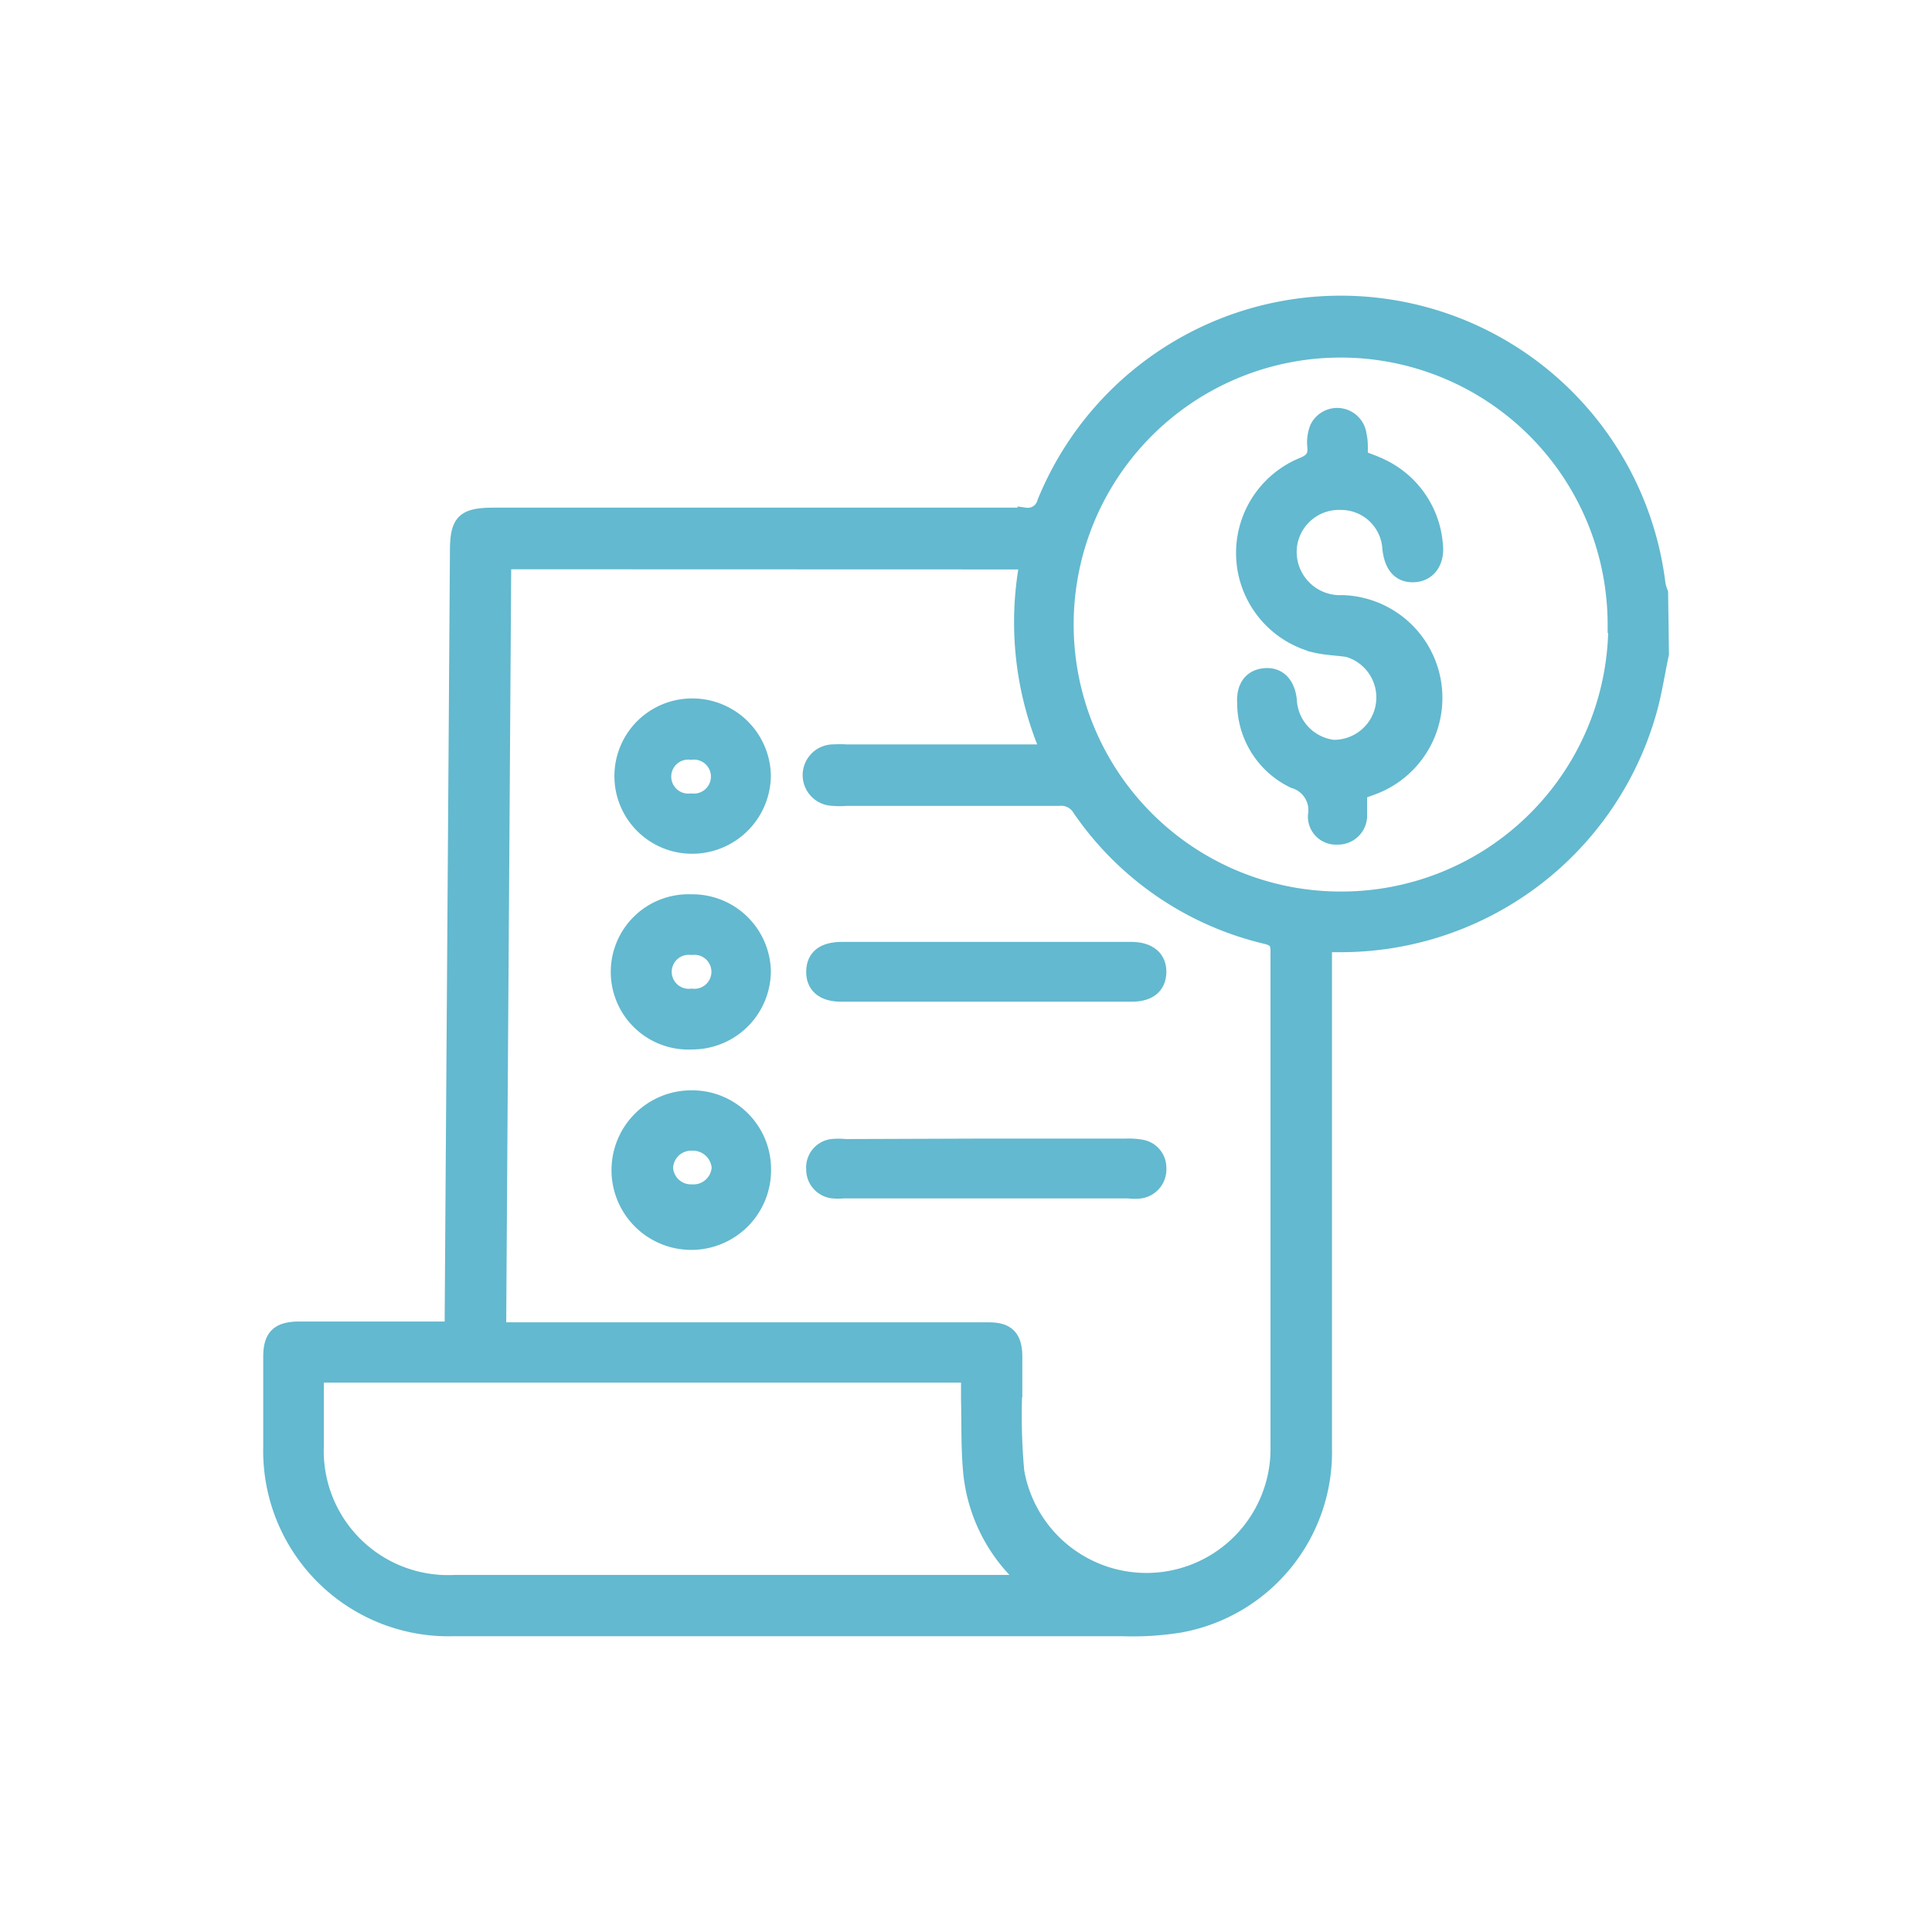 <svg id="_5" data-name="5" xmlns="http://www.w3.org/2000/svg" viewBox="0 0 118.17 118.17"><defs><style>.cls-1{fill:#63b9cf;stroke:#63b9cf;stroke-miterlimit:10;stroke-width:0.94px;}</style></defs><path class="cls-1" d="M101.61,40c-.25,1.16-.42,2.34-.74,3.47a19.59,19.59,0,0,1-19,14.3H81v1q0,14.91,0,29.81a10.74,10.74,0,0,1-8.83,10.81,18.24,18.24,0,0,1-3.47.22q-20.5,0-41,0A10.87,10.87,0,0,1,16.57,88.5V83c0-1.24.45-1.69,1.71-1.7h9.39c0-.33,0-.62,0-.91q.16-23.32.32-46.66c0-1.85.38-2.21,2.25-2.21q16.24,0,32.47,0a1.08,1.08,0,0,0,1.2-.8,19.54,19.54,0,0,1,37.49,5,2.76,2.76,0,0,0,.16.54ZM30.8,34.35c-.1,15.66-.21,31.28-.31,47h30c1.11,0,1.55.45,1.57,1.57,0,.69,0,1.38,0,2.08a37.38,37.38,0,0,0,.12,5,8.06,8.06,0,0,0,16-1.27c0-10.18,0-20.37,0-30.55,0-.6-.2-.77-.75-.91a19.13,19.13,0,0,1-11.37-7.8,1.34,1.34,0,0,0-1.28-.65q-6.52,0-13,0a4.61,4.61,0,0,1-.83,0A1.38,1.38,0,0,1,51,46a6,6,0,0,1,.74,0H64.14a20,20,0,0,1-1.3-11.64Zm68,3.89A16.8,16.8,0,1,0,82,55,16.79,16.79,0,0,0,98.84,38.24ZM19.34,84.1c0,1.45,0,2.86,0,4.26A8.07,8.07,0,0,0,27.8,96.8H62.7c0-.1,0-.14,0-.15s-.27-.28-.4-.42a10.15,10.15,0,0,1-2.91-6.1c-.15-1.51-.1-3-.14-4.55,0-.49,0-1,0-1.48Z"/><path class="cls-1" d="M60.33,70.11h8.55a4.54,4.54,0,0,1,.91.06,1.27,1.27,0,0,1,1.08,1.29,1.32,1.32,0,0,1-1.1,1.37,2.59,2.59,0,0,1-.74,0H51.59a3.61,3.61,0,0,1-.66,0,1.31,1.31,0,0,1-1.15-1.33,1.28,1.28,0,0,1,1.09-1.36,3.82,3.82,0,0,1,.83,0Z"/><path class="cls-1" d="M60.31,58.08h8.88c1.08,0,1.7.52,1.68,1.39s-.61,1.33-1.65,1.33q-8.89,0-17.77,0c-1.1,0-1.69-.51-1.67-1.39s.6-1.33,1.73-1.33Z"/><path class="cls-1" d="M46.68,47.45a4.35,4.35,0,0,1-4.35,4.3,4.28,4.28,0,1,1,0-8.56A4.33,4.33,0,0,1,46.68,47.45ZM42.27,49a1.51,1.51,0,1,0,0-3,1.51,1.51,0,1,0,0,3Z"/><path class="cls-1" d="M46.68,59.4a4.34,4.34,0,0,1-4.33,4.32,4.28,4.28,0,1,1-.08-8.55A4.33,4.33,0,0,1,46.68,59.4ZM42.3,60.94a1.51,1.51,0,1,0,0-3,1.51,1.51,0,1,0,0,3Z"/><path class="cls-1" d="M46.69,71.42a4.41,4.41,0,1,1-4.37-4.26A4.35,4.35,0,0,1,46.69,71.42ZM42.3,72.91A1.59,1.59,0,0,0,44,71.41a1.63,1.63,0,0,0-1.67-1.5,1.58,1.58,0,0,0-1.63,1.52A1.56,1.56,0,0,0,42.3,72.91Z"/><path class="cls-1" d="M83.19,28c.48.2.93.34,1.34.55a5.78,5.78,0,0,1,3.25,4.71c.14,1.06-.38,1.82-1.26,1.88s-1.38-.51-1.5-1.6a3,3,0,0,0-3-2.82,3.06,3.06,0,0,0-3.16,2.69,3.12,3.12,0,0,0,3.25,3.46,5.82,5.82,0,0,1,1.72,11.32l-.68.25c0,.47,0,.94,0,1.4a1.31,1.31,0,0,1-1.37,1.35,1.24,1.24,0,0,1-1.31-1.31,1.88,1.88,0,0,0-1.33-2.13,5.28,5.28,0,0,1-3-4.74c-.06-1,.39-1.59,1.2-1.67s1.39.43,1.51,1.47a3.07,3.07,0,0,0,2.69,2.91,3.06,3.06,0,0,0,.9-6c-.66-.1-1.33-.11-2-.27a5.81,5.81,0,0,1-.77-11c.59-.24.82-.52.76-1.14a2.41,2.41,0,0,1,.15-1.13,1.34,1.34,0,0,1,2.54.44C83.22,27,83.19,27.49,83.19,28Z"/></svg>